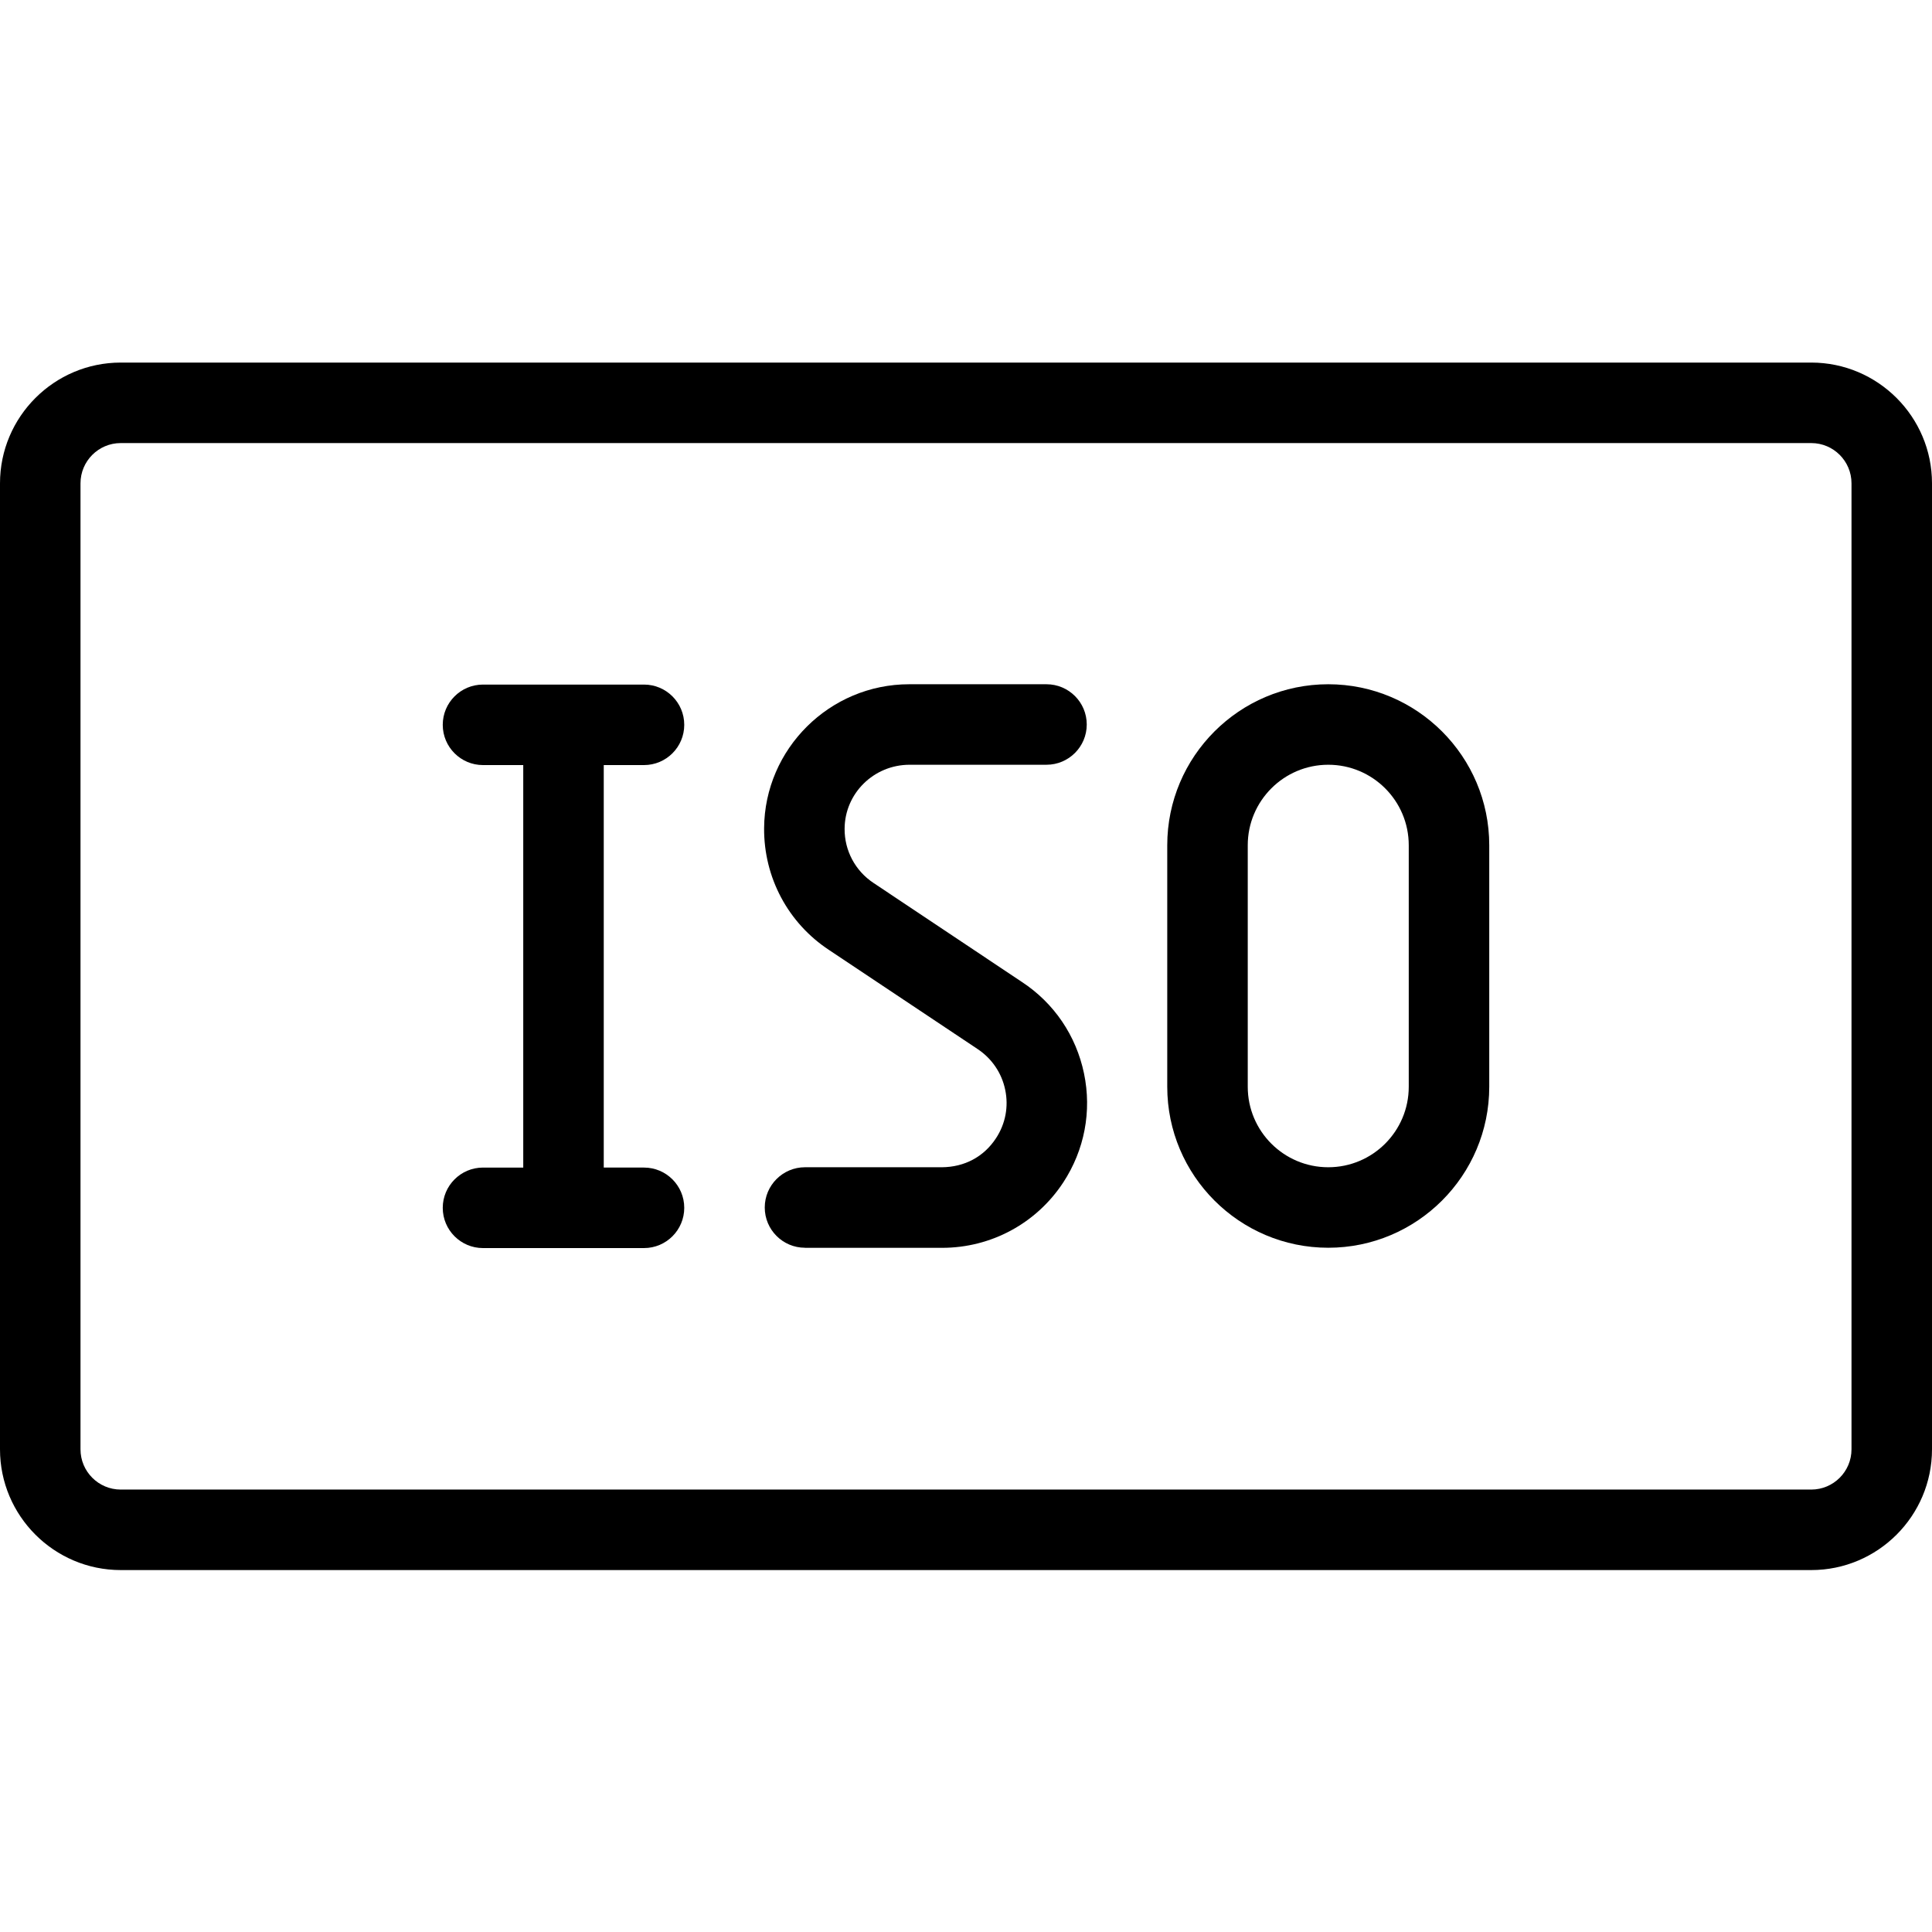 <?xml version="1.0" encoding="utf-8"?>
<!-- Generator: Adobe Illustrator 22.1.0, SVG Export Plug-In . SVG Version: 6.00 Build 0)  -->
<svg version="1.1" id="Layer_1" xmlns="http://www.w3.org/2000/svg" xmlns:xlink="http://www.w3.org/1999/xlink" x="0px" y="0px"
	 viewBox="0 0 24 24" style="enable-background:new 0 0 24 24;" xml:space="preserve">
<g>
	<title>iso</title>
	<path d="M1.5,19.504c-0.827,0-1.5-0.673-1.5-1.5v-12c0-0.827,0.673-1.5,1.5-1.5h21c0.827,0,1.5,0.673,1.5,1.5v12
		c0,0.827-0.673,1.5-1.5,1.5H1.5z M1.5,5.504c-0.276,0-0.5,0.224-0.5,0.5v12c0,0.276,0.224,0.5,0.5,0.5h21
		c0.276,0,0.5-0.224,0.5-0.5v-12c0-0.276-0.224-0.5-0.5-0.5H1.5z"/>
	<path d="M6,15.504c-0.276,0-0.5-0.224-0.5-0.5s0.224-0.5,0.5-0.5h0.5v-5H6c-0.276,0-0.5-0.224-0.5-0.5s0.224-0.5,0.5-0.5h2
		c0.276,0,0.5,0.224,0.5,0.5s-0.224,0.5-0.5,0.5H7.5v5H8c0.276,0,0.5,0.224,0.5,0.5s-0.224,0.5-0.5,0.5H6z"/>
	<path d="M10,15.5c-0.276,0-0.5-0.224-0.5-0.5s0.224-0.5,0.5-0.5h1.7c0.282-0.002,0.522-0.13,0.673-0.361
		c0.117-0.178,0.158-0.392,0.114-0.601c-0.043-0.209-0.166-0.389-0.344-0.507L10.3,11.802c-0.51-0.335-0.812-0.902-0.808-1.514
		C9.498,9.302,10.307,8.5,11.294,8.5H13c0.276,0,0.5,0.224,0.5,0.5S13.276,9.5,13,9.5h-1.7c-0.446,0-0.806,0.356-0.808,0.795
		c-0.002,0.272,0.133,0.524,0.36,0.674l1.842,1.229c0.399,0.262,0.674,0.666,0.772,1.137c0.098,0.47,0.006,0.951-0.258,1.354
		c-0.334,0.509-0.897,0.812-1.505,0.812H10z"/>
	<path d="M16.5,15.5c-1.103,0-2-0.897-2-2v-3c0-1.103,0.897-2,2-2s2,0.897,2,2v3C18.5,14.603,17.603,15.5,16.5,15.5z M16.5,9.5
		c-0.552,0-1,0.449-1,1v3c0,0.552,0.448,1,1,1s1-0.448,1-1v-3C17.5,9.948,17.052,9.5,16.5,9.5z"/>
</g>
</svg>
